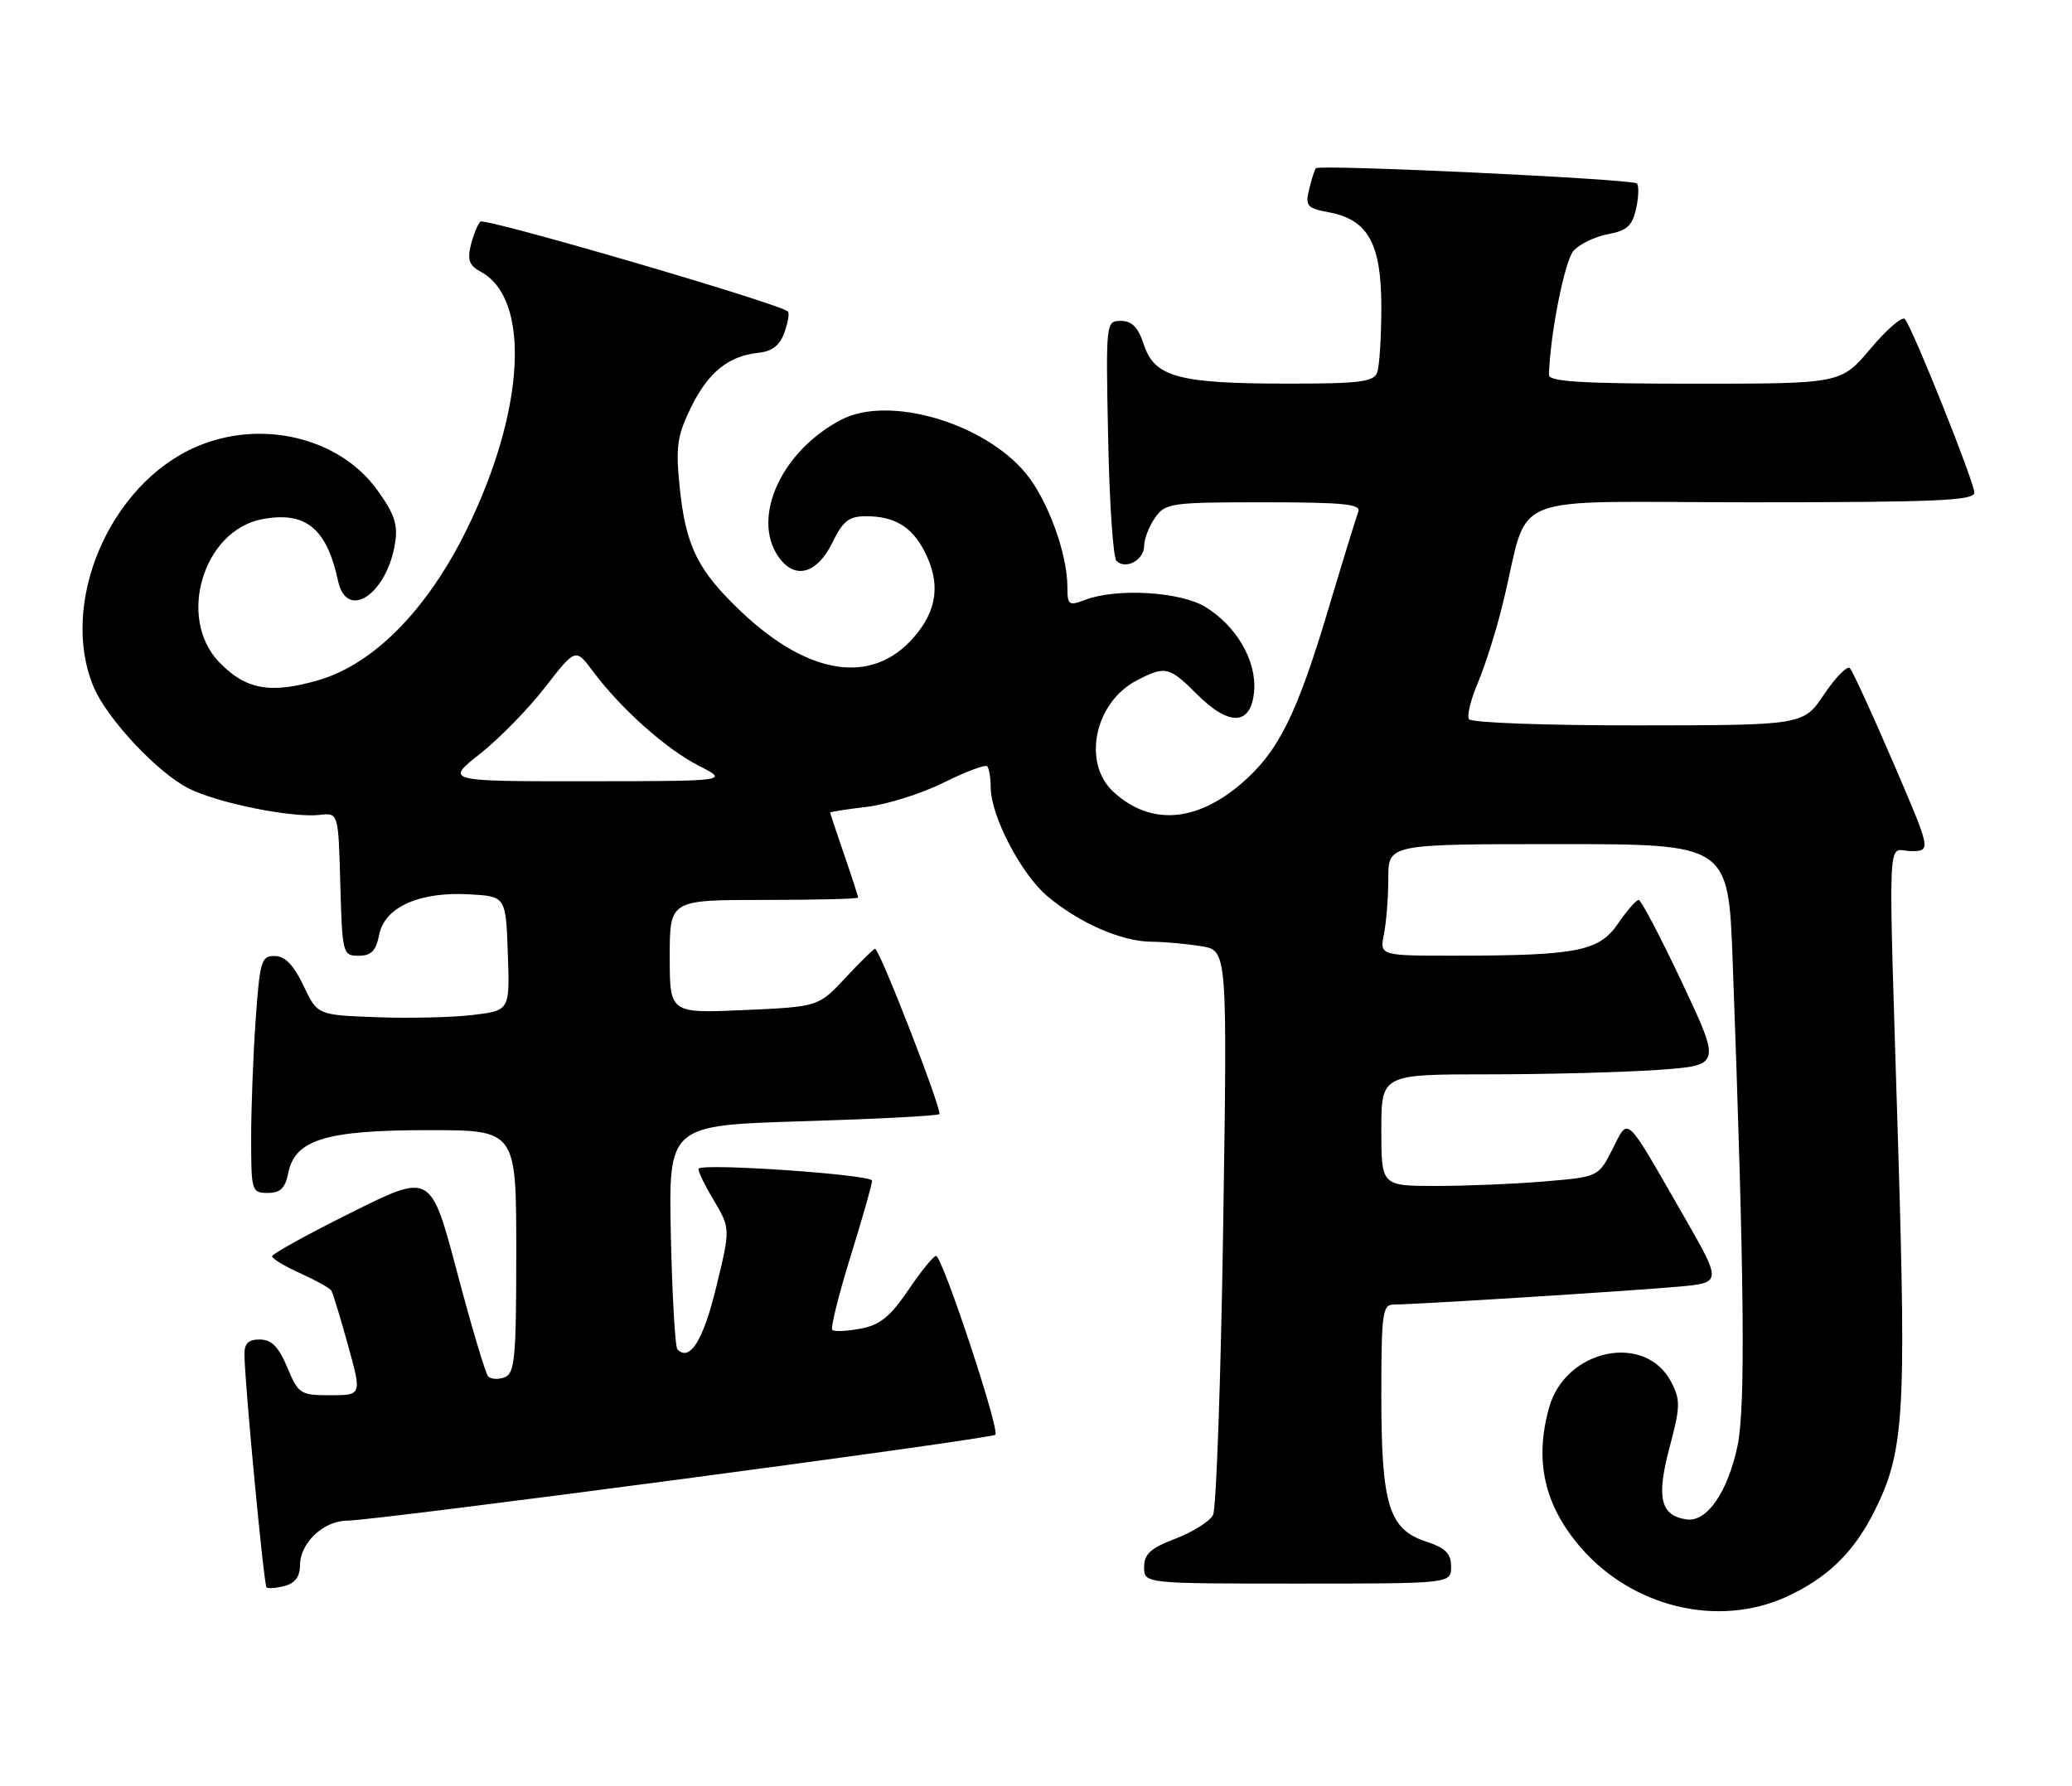 <?xml version="1.0" encoding="UTF-8" standalone="no"?>
<!DOCTYPE svg PUBLIC "-//W3C//DTD SVG 1.1//EN" "http://www.w3.org/Graphics/SVG/1.1/DTD/svg11.dtd" >
<svg xmlns="http://www.w3.org/2000/svg" xmlns:xlink="http://www.w3.org/1999/xlink" version="1.1" viewBox="0 0 297 256">
 <g >
 <path fill="currentColor"
d=" M 256.00 228.92 C 261.78 226.30 265.60 222.65 268.50 216.97 C 272.92 208.31 273.26 203.34 272.09 164.59 C 270.64 117.02 270.43 122.00 273.92 122.00 C 276.83 122.00 276.83 122.00 271.35 109.25 C 268.33 102.24 265.55 96.18 265.16 95.78 C 264.78 95.39 263.12 97.07 261.48 99.51 C 258.50 103.96 258.50 103.96 234.81 103.98 C 221.64 103.99 210.87 103.60 210.56 103.09 C 210.25 102.59 210.83 100.23 211.85 97.84 C 212.87 95.45 214.48 90.35 215.42 86.50 C 219.43 70.13 214.85 72.00 251.04 72.00 C 277.49 72.00 283.00 71.76 283.00 70.62 C 283.00 69.11 274.14 46.96 273.04 45.73 C 272.66 45.30 270.45 47.21 268.12 49.98 C 263.88 55.00 263.88 55.00 242.94 55.00 C 226.84 55.00 222.01 54.71 222.03 53.75 C 222.17 48.01 224.28 37.34 225.56 35.94 C 226.42 34.98 228.64 33.91 230.49 33.57 C 233.21 33.06 233.98 32.36 234.52 29.90 C 234.89 28.22 234.94 26.61 234.63 26.30 C 234.00 25.66 189.10 23.53 188.61 24.12 C 188.43 24.33 188.00 25.69 187.65 27.14 C 187.08 29.53 187.34 29.84 190.47 30.43 C 196.11 31.49 198.00 34.91 198.00 44.05 C 198.00 48.33 197.73 52.55 197.39 53.42 C 196.89 54.74 194.80 55.00 184.64 54.99 C 168.97 54.99 165.51 54.06 163.99 49.47 C 163.15 46.93 162.27 46.00 160.67 46.00 C 158.52 46.00 158.50 46.12 158.84 62.75 C 159.02 71.96 159.56 79.90 160.02 80.38 C 161.31 81.73 164.00 80.29 164.00 78.25 C 164.00 77.26 164.70 75.44 165.56 74.22 C 167.04 72.11 167.78 72.00 181.16 72.00 C 192.56 72.00 195.12 72.26 194.70 73.35 C 194.41 74.10 192.51 80.28 190.47 87.10 C 185.89 102.46 183.24 107.78 177.92 112.33 C 171.39 117.93 164.82 118.34 159.58 113.49 C 155.08 109.31 156.92 100.65 162.97 97.52 C 167.05 95.41 167.60 95.54 171.62 99.56 C 176.27 104.20 179.38 103.99 179.77 99.00 C 180.11 94.67 177.21 89.71 172.76 86.99 C 169.17 84.81 160.06 84.27 155.57 85.98 C 153.19 86.88 153.00 86.74 153.00 84.16 C 153.00 79.35 150.18 71.65 147.03 67.84 C 141.06 60.62 127.47 56.64 120.68 60.12 C 112.06 64.55 107.63 74.17 111.60 79.83 C 113.92 83.15 117.11 82.29 119.33 77.75 C 120.84 74.66 121.69 74.00 124.15 74.00 C 128.19 74.00 130.69 75.49 132.49 78.98 C 134.88 83.59 134.38 87.49 130.92 91.43 C 124.99 98.19 115.94 96.84 106.33 87.76 C 100.00 81.77 98.29 78.32 97.42 69.78 C 96.84 64.10 97.06 62.51 98.98 58.53 C 101.46 53.42 104.36 51.04 108.66 50.58 C 110.68 50.37 111.77 49.53 112.44 47.66 C 112.95 46.22 113.18 44.86 112.94 44.65 C 111.62 43.48 69.45 31.15 68.85 31.77 C 68.46 32.17 67.85 33.70 67.48 35.17 C 66.97 37.25 67.28 38.08 68.90 38.95 C 76.15 42.83 75.26 58.93 66.85 76.00 C 61.21 87.44 53.55 95.20 45.64 97.50 C 38.73 99.51 35.20 98.86 31.39 94.89 C 25.34 88.57 29.15 76.00 37.60 74.42 C 43.80 73.25 46.84 75.73 48.45 83.25 C 49.69 89.04 55.45 85.24 56.63 77.86 C 57.06 75.17 56.54 73.64 54.02 70.17 C 48.58 62.69 37.43 60.04 28.16 64.03 C 15.72 69.38 8.41 86.47 13.42 98.47 C 15.32 103.00 22.53 110.72 27.01 113.00 C 31.11 115.10 41.87 117.27 45.84 116.81 C 48.50 116.50 48.50 116.50 48.78 126.75 C 49.06 136.75 49.13 137.00 51.41 137.00 C 53.22 137.00 53.89 136.31 54.36 133.96 C 55.15 130.01 60.16 127.78 67.34 128.20 C 72.50 128.50 72.50 128.50 72.79 136.67 C 73.08 144.85 73.08 144.85 67.79 145.49 C 64.88 145.84 58.67 145.99 54.00 145.81 C 45.50 145.50 45.50 145.50 43.50 141.29 C 42.10 138.34 40.87 137.06 39.40 137.04 C 37.46 137.00 37.25 137.71 36.65 146.15 C 36.29 151.19 36.00 158.84 36.00 163.15 C 36.00 170.75 36.08 171.00 38.38 171.00 C 40.19 171.00 40.89 170.32 41.32 168.14 C 42.28 163.36 46.72 162.00 61.40 162.00 C 74.00 162.00 74.00 162.00 74.00 179.39 C 74.00 194.71 73.80 196.86 72.33 197.43 C 71.42 197.78 70.35 197.71 69.96 197.28 C 69.58 196.85 67.57 190.12 65.51 182.32 C 61.75 168.13 61.75 168.13 50.38 173.80 C 44.12 176.91 39.00 179.74 39.00 180.08 C 39.00 180.42 40.82 181.52 43.05 182.52 C 45.27 183.53 47.28 184.64 47.49 184.99 C 47.71 185.34 48.79 188.87 49.88 192.82 C 51.87 200.00 51.87 200.00 47.36 200.00 C 43.05 200.00 42.78 199.83 41.18 196.01 C 39.93 193.04 38.92 192.02 37.25 192.01 C 35.57 192.00 35.01 192.57 35.04 194.25 C 35.11 198.65 37.82 227.16 38.20 227.53 C 38.41 227.75 39.58 227.66 40.79 227.34 C 42.29 226.95 43.00 226.00 43.00 224.38 C 43.00 221.19 46.36 218.00 49.75 217.98 C 53.94 217.96 142.06 206.28 142.67 205.66 C 143.35 204.98 135.06 179.99 134.17 180.03 C 133.80 180.04 132.01 182.24 130.20 184.92 C 127.60 188.75 126.13 189.94 123.34 190.46 C 121.39 190.83 119.57 190.91 119.30 190.63 C 119.03 190.36 120.20 185.65 121.90 180.16 C 123.61 174.68 125.00 169.76 125.00 169.24 C 125.00 168.38 100.96 166.71 100.15 167.51 C 99.96 167.71 100.91 169.71 102.26 171.97 C 104.71 176.09 104.71 176.09 102.66 184.51 C 100.80 192.15 98.89 195.22 97.11 193.44 C 96.77 193.11 96.35 185.74 96.16 177.07 C 95.83 161.31 95.83 161.31 115.01 160.73 C 125.55 160.41 134.39 159.95 134.64 159.70 C 135.10 159.23 126.08 136.00 125.43 136.00 C 125.23 136.00 123.33 137.87 121.19 140.16 C 117.32 144.31 117.32 144.31 106.66 144.79 C 96.00 145.26 96.00 145.26 96.00 137.13 C 96.00 129.00 96.00 129.00 109.50 129.00 C 116.92 129.00 123.00 128.85 123.00 128.66 C 123.00 128.47 122.10 125.70 121.00 122.50 C 119.90 119.30 119.00 116.60 119.00 116.48 C 119.00 116.37 121.36 116.00 124.25 115.66 C 127.14 115.32 132.09 113.76 135.25 112.19 C 138.42 110.62 141.23 109.56 141.50 109.84 C 141.78 110.11 142.00 111.50 142.01 112.92 C 142.03 116.96 146.37 125.29 150.11 128.45 C 154.65 132.28 160.73 134.95 165.00 134.99 C 166.93 135.01 170.17 135.30 172.22 135.64 C 175.93 136.25 175.93 136.25 175.33 175.88 C 175.00 197.67 174.34 216.25 173.88 217.16 C 173.41 218.08 170.99 219.60 168.51 220.55 C 164.92 221.92 164.00 222.75 164.00 224.64 C 164.00 227.00 164.00 227.00 186.00 227.00 C 208.00 227.00 208.00 227.00 208.00 224.58 C 208.00 222.68 207.22 221.90 204.40 220.97 C 199.07 219.21 198.00 215.72 198.00 200.03 C 198.00 188.29 198.17 187.00 199.75 187.00 C 202.83 187.00 234.28 185.02 240.66 184.43 C 246.83 183.86 246.83 183.86 241.27 174.18 C 232.79 159.42 233.50 160.09 231.13 164.74 C 229.11 168.70 229.11 168.70 221.41 169.35 C 217.17 169.71 210.17 170.00 205.85 170.00 C 198.00 170.00 198.00 170.00 198.00 162.00 C 198.00 154.00 198.00 154.00 213.35 154.00 C 221.79 154.00 232.74 153.71 237.70 153.36 C 246.70 152.72 246.70 152.72 241.11 140.86 C 238.03 134.34 235.23 129.00 234.89 129.00 C 234.54 129.00 233.21 130.52 231.94 132.38 C 229.21 136.36 226.11 136.98 208.62 136.99 C 197.75 137.00 197.75 137.00 198.38 133.87 C 198.72 132.16 199.00 128.56 199.00 125.87 C 199.00 121.00 199.00 121.00 223.37 121.00 C 247.74 121.00 247.74 121.00 248.36 137.75 C 250.03 183.09 250.22 201.62 249.07 207.19 C 247.67 213.88 244.66 218.24 241.74 217.80 C 238.01 217.25 237.40 214.68 239.30 207.54 C 240.87 201.67 240.89 200.69 239.56 198.12 C 235.86 190.96 224.38 193.36 222.04 201.79 C 219.93 209.39 221.34 215.70 226.50 221.73 C 233.90 230.37 246.18 233.36 256.00 228.92 Z  M 68.80 108.06 C 71.55 105.89 75.75 101.60 78.14 98.51 C 82.50 92.90 82.50 92.90 84.97 96.20 C 88.98 101.58 95.44 107.34 100.12 109.74 C 104.50 111.97 104.50 111.97 84.16 111.99 C 63.82 112.00 63.82 112.00 68.80 108.06 Z "/>
</g>
</svg>
